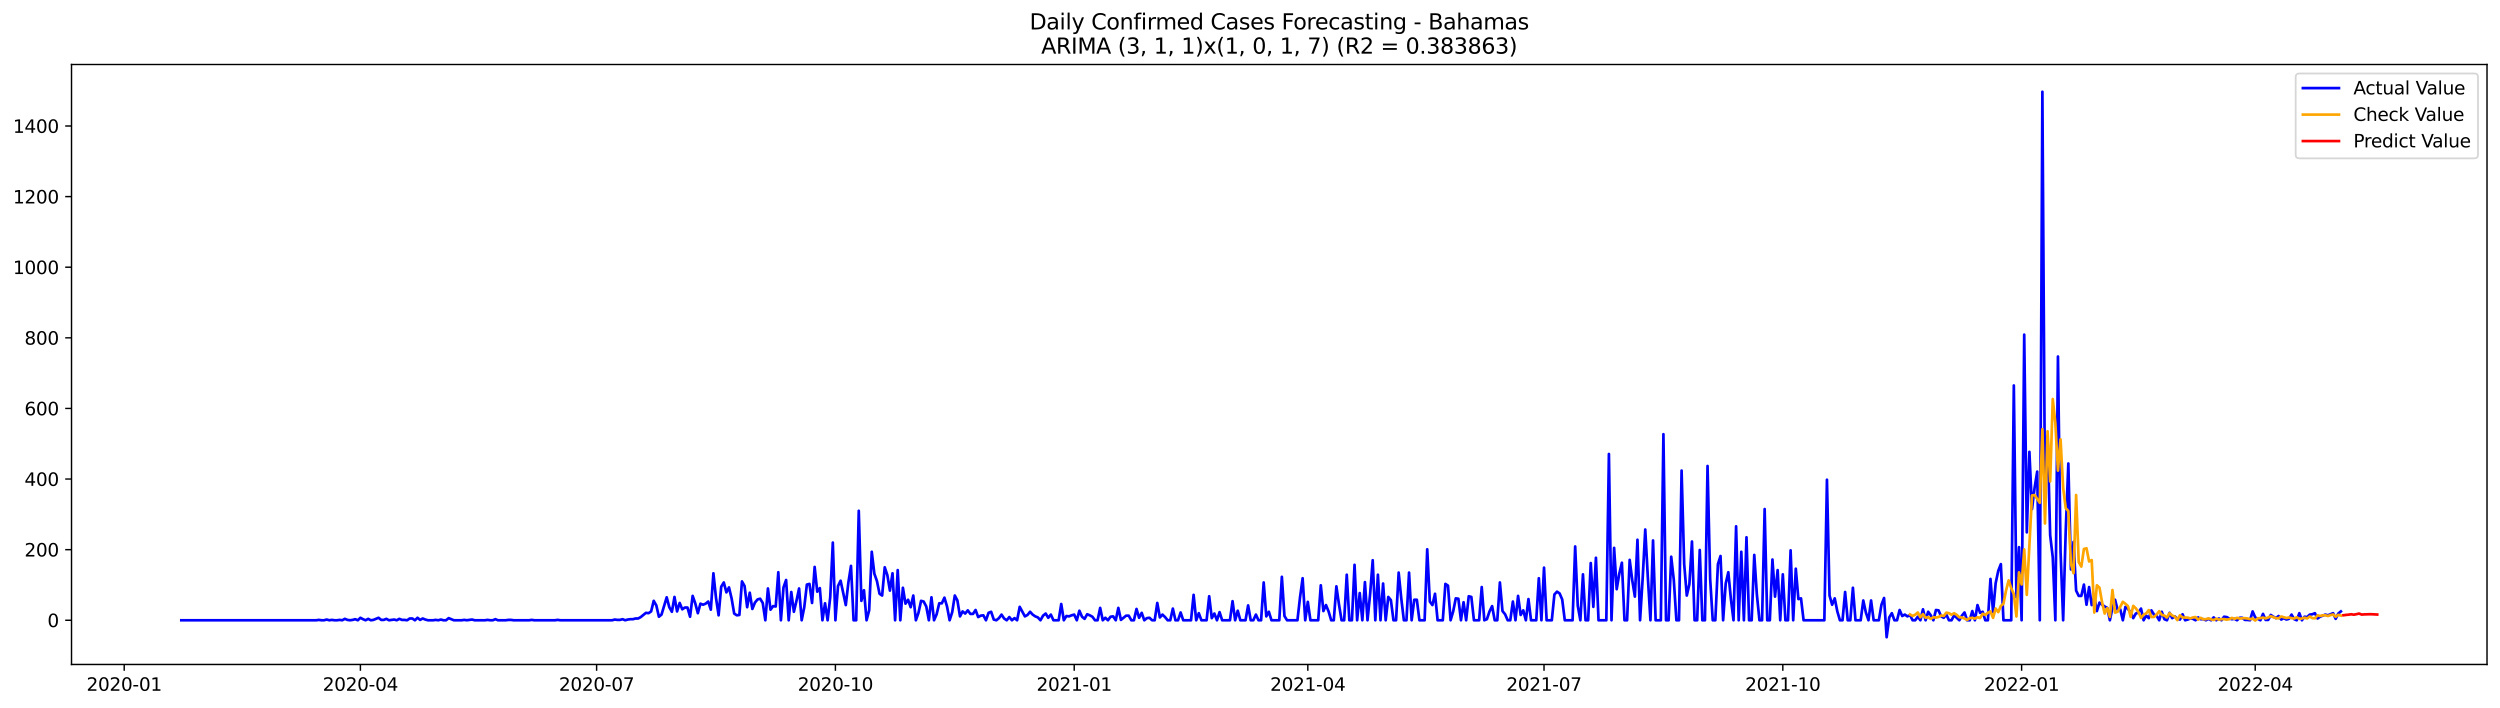 <?xml version="1.0" encoding="utf-8" standalone="no"?>
<!DOCTYPE svg PUBLIC "-//W3C//DTD SVG 1.1//EN"
  "http://www.w3.org/Graphics/SVG/1.1/DTD/svg11.dtd">
<svg xmlns:xlink="http://www.w3.org/1999/xlink" width="1386.05pt" height="392.274pt" viewBox="0 0 1386.05 392.274" xmlns="http://www.w3.org/2000/svg" version="1.1">
 <defs>
  <style type="text/css">*{stroke-linejoin: round; stroke-linecap: butt}</style>
 </defs>
 <g id="figure_1">
  <g id="patch_1">
   <path d="M 0 392.274 
L 1386.05 392.274 
L 1386.05 0 
L 0 0 
z
" style="fill: #ffffff"/>
  </g>
  <g id="axes_1">
   <g id="patch_2">
    <path d="M 39.65 368.396 
L 1378.85 368.396 
L 1378.85 35.755 
L 39.65 35.755 
z
" style="fill: #ffffff"/>
   </g>
   <g id="matplotlib.axis_1">
    <g id="xtick_1">
     <g id="line2d_1">
      <defs>
       <path id="m88ffd6265b" d="M 0 0 
L 0 3.5 
" style="stroke: #000000; stroke-width: 0.8"/>
      </defs>
      <g>
       <use xlink:href="#m88ffd6265b" x="68.863" y="368.396" style="stroke: #000000; stroke-width: 0.8"/>
      </g>
     </g>
     <g id="text_1">
      <!-- 2020-01 -->
      <g transform="translate(47.972 382.994)scale(0.1 -0.1)">
       <defs>
        <path id="DejaVuSans-32" d="M 1228 531 
L 3431 531 
L 3431 0 
L 469 0 
L 469 531 
Q 828 903 1448 1529 
Q 2069 2156 2228 2338 
Q 2531 2678 2651 2914 
Q 2772 3150 2772 3378 
Q 2772 3750 2511 3984 
Q 2250 4219 1831 4219 
Q 1534 4219 1204 4116 
Q 875 4013 500 3803 
L 500 4441 
Q 881 4594 1212 4672 
Q 1544 4750 1819 4750 
Q 2544 4750 2975 4387 
Q 3406 4025 3406 3419 
Q 3406 3131 3298 2873 
Q 3191 2616 2906 2266 
Q 2828 2175 2409 1742 
Q 1991 1309 1228 531 
z
" transform="scale(0.016)"/>
        <path id="DejaVuSans-30" d="M 2034 4250 
Q 1547 4250 1301 3770 
Q 1056 3291 1056 2328 
Q 1056 1369 1301 889 
Q 1547 409 2034 409 
Q 2525 409 2770 889 
Q 3016 1369 3016 2328 
Q 3016 3291 2770 3770 
Q 2525 4250 2034 4250 
z
M 2034 4750 
Q 2819 4750 3233 4129 
Q 3647 3509 3647 2328 
Q 3647 1150 3233 529 
Q 2819 -91 2034 -91 
Q 1250 -91 836 529 
Q 422 1150 422 2328 
Q 422 3509 836 4129 
Q 1250 4750 2034 4750 
z
" transform="scale(0.016)"/>
        <path id="DejaVuSans-2d" d="M 313 2009 
L 1997 2009 
L 1997 1497 
L 313 1497 
L 313 2009 
z
" transform="scale(0.016)"/>
        <path id="DejaVuSans-31" d="M 794 531 
L 1825 531 
L 1825 4091 
L 703 3866 
L 703 4441 
L 1819 4666 
L 2450 4666 
L 2450 531 
L 3481 531 
L 3481 0 
L 794 0 
L 794 531 
z
" transform="scale(0.016)"/>
       </defs>
       <use xlink:href="#DejaVuSans-32"/>
       <use xlink:href="#DejaVuSans-30" x="63.623"/>
       <use xlink:href="#DejaVuSans-32" x="127.246"/>
       <use xlink:href="#DejaVuSans-30" x="190.869"/>
       <use xlink:href="#DejaVuSans-2d" x="254.492"/>
       <use xlink:href="#DejaVuSans-30" x="290.576"/>
       <use xlink:href="#DejaVuSans-31" x="354.199"/>
      </g>
     </g>
    </g>
    <g id="xtick_2">
     <g id="line2d_2">
      <g>
       <use xlink:href="#m88ffd6265b" x="199.819" y="368.396" style="stroke: #000000; stroke-width: 0.8"/>
      </g>
     </g>
     <g id="text_2">
      <!-- 2020-04 -->
      <g transform="translate(178.927 382.994)scale(0.1 -0.1)">
       <defs>
        <path id="DejaVuSans-34" d="M 2419 4116 
L 825 1625 
L 2419 1625 
L 2419 4116 
z
M 2253 4666 
L 3047 4666 
L 3047 1625 
L 3713 1625 
L 3713 1100 
L 3047 1100 
L 3047 0 
L 2419 0 
L 2419 1100 
L 313 1100 
L 313 1709 
L 2253 4666 
z
" transform="scale(0.016)"/>
       </defs>
       <use xlink:href="#DejaVuSans-32"/>
       <use xlink:href="#DejaVuSans-30" x="63.623"/>
       <use xlink:href="#DejaVuSans-32" x="127.246"/>
       <use xlink:href="#DejaVuSans-30" x="190.869"/>
       <use xlink:href="#DejaVuSans-2d" x="254.492"/>
       <use xlink:href="#DejaVuSans-30" x="290.576"/>
       <use xlink:href="#DejaVuSans-34" x="354.199"/>
      </g>
     </g>
    </g>
    <g id="xtick_3">
     <g id="line2d_3">
      <g>
       <use xlink:href="#m88ffd6265b" x="330.774" y="368.396" style="stroke: #000000; stroke-width: 0.8"/>
      </g>
     </g>
     <g id="text_3">
      <!-- 2020-07 -->
      <g transform="translate(309.883 382.994)scale(0.1 -0.1)">
       <defs>
        <path id="DejaVuSans-37" d="M 525 4666 
L 3525 4666 
L 3525 4397 
L 1831 0 
L 1172 0 
L 2766 4134 
L 525 4134 
L 525 4666 
z
" transform="scale(0.016)"/>
       </defs>
       <use xlink:href="#DejaVuSans-32"/>
       <use xlink:href="#DejaVuSans-30" x="63.623"/>
       <use xlink:href="#DejaVuSans-32" x="127.246"/>
       <use xlink:href="#DejaVuSans-30" x="190.869"/>
       <use xlink:href="#DejaVuSans-2d" x="254.492"/>
       <use xlink:href="#DejaVuSans-30" x="290.576"/>
       <use xlink:href="#DejaVuSans-37" x="354.199"/>
      </g>
     </g>
    </g>
    <g id="xtick_4">
     <g id="line2d_4">
      <g>
       <use xlink:href="#m88ffd6265b" x="463.169" y="368.396" style="stroke: #000000; stroke-width: 0.8"/>
      </g>
     </g>
     <g id="text_4">
      <!-- 2020-10 -->
      <g transform="translate(442.277 382.994)scale(0.1 -0.1)">
       <use xlink:href="#DejaVuSans-32"/>
       <use xlink:href="#DejaVuSans-30" x="63.623"/>
       <use xlink:href="#DejaVuSans-32" x="127.246"/>
       <use xlink:href="#DejaVuSans-30" x="190.869"/>
       <use xlink:href="#DejaVuSans-2d" x="254.492"/>
       <use xlink:href="#DejaVuSans-31" x="290.576"/>
       <use xlink:href="#DejaVuSans-30" x="354.199"/>
      </g>
     </g>
    </g>
    <g id="xtick_5">
     <g id="line2d_5">
      <g>
       <use xlink:href="#m88ffd6265b" x="595.563" y="368.396" style="stroke: #000000; stroke-width: 0.8"/>
      </g>
     </g>
     <g id="text_5">
      <!-- 2021-01 -->
      <g transform="translate(574.672 382.994)scale(0.1 -0.1)">
       <use xlink:href="#DejaVuSans-32"/>
       <use xlink:href="#DejaVuSans-30" x="63.623"/>
       <use xlink:href="#DejaVuSans-32" x="127.246"/>
       <use xlink:href="#DejaVuSans-31" x="190.869"/>
       <use xlink:href="#DejaVuSans-2d" x="254.492"/>
       <use xlink:href="#DejaVuSans-30" x="290.576"/>
       <use xlink:href="#DejaVuSans-31" x="354.199"/>
      </g>
     </g>
    </g>
    <g id="xtick_6">
     <g id="line2d_6">
      <g>
       <use xlink:href="#m88ffd6265b" x="725.08" y="368.396" style="stroke: #000000; stroke-width: 0.8"/>
      </g>
     </g>
     <g id="text_6">
      <!-- 2021-04 -->
      <g transform="translate(704.188 382.994)scale(0.1 -0.1)">
       <use xlink:href="#DejaVuSans-32"/>
       <use xlink:href="#DejaVuSans-30" x="63.623"/>
       <use xlink:href="#DejaVuSans-32" x="127.246"/>
       <use xlink:href="#DejaVuSans-31" x="190.869"/>
       <use xlink:href="#DejaVuSans-2d" x="254.492"/>
       <use xlink:href="#DejaVuSans-30" x="290.576"/>
       <use xlink:href="#DejaVuSans-34" x="354.199"/>
      </g>
     </g>
    </g>
    <g id="xtick_7">
     <g id="line2d_7">
      <g>
       <use xlink:href="#m88ffd6265b" x="856.035" y="368.396" style="stroke: #000000; stroke-width: 0.8"/>
      </g>
     </g>
     <g id="text_7">
      <!-- 2021-07 -->
      <g transform="translate(835.144 382.994)scale(0.1 -0.1)">
       <use xlink:href="#DejaVuSans-32"/>
       <use xlink:href="#DejaVuSans-30" x="63.623"/>
       <use xlink:href="#DejaVuSans-32" x="127.246"/>
       <use xlink:href="#DejaVuSans-31" x="190.869"/>
       <use xlink:href="#DejaVuSans-2d" x="254.492"/>
       <use xlink:href="#DejaVuSans-30" x="290.576"/>
       <use xlink:href="#DejaVuSans-37" x="354.199"/>
      </g>
     </g>
    </g>
    <g id="xtick_8">
     <g id="line2d_8">
      <g>
       <use xlink:href="#m88ffd6265b" x="988.43" y="368.396" style="stroke: #000000; stroke-width: 0.8"/>
      </g>
     </g>
     <g id="text_8">
      <!-- 2021-10 -->
      <g transform="translate(967.538 382.994)scale(0.1 -0.1)">
       <use xlink:href="#DejaVuSans-32"/>
       <use xlink:href="#DejaVuSans-30" x="63.623"/>
       <use xlink:href="#DejaVuSans-32" x="127.246"/>
       <use xlink:href="#DejaVuSans-31" x="190.869"/>
       <use xlink:href="#DejaVuSans-2d" x="254.492"/>
       <use xlink:href="#DejaVuSans-31" x="290.576"/>
       <use xlink:href="#DejaVuSans-30" x="354.199"/>
      </g>
     </g>
    </g>
    <g id="xtick_9">
     <g id="line2d_9">
      <g>
       <use xlink:href="#m88ffd6265b" x="1120.824" y="368.396" style="stroke: #000000; stroke-width: 0.8"/>
      </g>
     </g>
     <g id="text_9">
      <!-- 2022-01 -->
      <g transform="translate(1099.933 382.994)scale(0.1 -0.1)">
       <use xlink:href="#DejaVuSans-32"/>
       <use xlink:href="#DejaVuSans-30" x="63.623"/>
       <use xlink:href="#DejaVuSans-32" x="127.246"/>
       <use xlink:href="#DejaVuSans-32" x="190.869"/>
       <use xlink:href="#DejaVuSans-2d" x="254.492"/>
       <use xlink:href="#DejaVuSans-30" x="290.576"/>
       <use xlink:href="#DejaVuSans-31" x="354.199"/>
      </g>
     </g>
    </g>
    <g id="xtick_10">
     <g id="line2d_10">
      <g>
       <use xlink:href="#m88ffd6265b" x="1250.341" y="368.396" style="stroke: #000000; stroke-width: 0.8"/>
      </g>
     </g>
     <g id="text_10">
      <!-- 2022-04 -->
      <g transform="translate(1229.45 382.994)scale(0.1 -0.1)">
       <use xlink:href="#DejaVuSans-32"/>
       <use xlink:href="#DejaVuSans-30" x="63.623"/>
       <use xlink:href="#DejaVuSans-32" x="127.246"/>
       <use xlink:href="#DejaVuSans-32" x="190.869"/>
       <use xlink:href="#DejaVuSans-2d" x="254.492"/>
       <use xlink:href="#DejaVuSans-30" x="290.576"/>
       <use xlink:href="#DejaVuSans-34" x="354.199"/>
      </g>
     </g>
    </g>
   </g>
   <g id="matplotlib.axis_2">
    <g id="ytick_1">
     <g id="line2d_11">
      <defs>
       <path id="m0523e857e2" d="M 0 0 
L -3.5 0 
" style="stroke: #000000; stroke-width: 0.8"/>
      </defs>
      <g>
       <use xlink:href="#m0523e857e2" x="39.65" y="343.881" style="stroke: #000000; stroke-width: 0.8"/>
      </g>
     </g>
     <g id="text_11">
      <!-- 0 -->
      <g transform="translate(26.288 347.68)scale(0.1 -0.1)">
       <use xlink:href="#DejaVuSans-30"/>
      </g>
     </g>
    </g>
    <g id="ytick_2">
     <g id="line2d_12">
      <g>
       <use xlink:href="#m0523e857e2" x="39.65" y="304.735" style="stroke: #000000; stroke-width: 0.8"/>
      </g>
     </g>
     <g id="text_12">
      <!-- 200 -->
      <g transform="translate(13.562 308.534)scale(0.1 -0.1)">
       <use xlink:href="#DejaVuSans-32"/>
       <use xlink:href="#DejaVuSans-30" x="63.623"/>
       <use xlink:href="#DejaVuSans-30" x="127.246"/>
      </g>
     </g>
    </g>
    <g id="ytick_3">
     <g id="line2d_13">
      <g>
       <use xlink:href="#m0523e857e2" x="39.65" y="265.589" style="stroke: #000000; stroke-width: 0.8"/>
      </g>
     </g>
     <g id="text_13">
      <!-- 400 -->
      <g transform="translate(13.562 269.389)scale(0.1 -0.1)">
       <use xlink:href="#DejaVuSans-34"/>
       <use xlink:href="#DejaVuSans-30" x="63.623"/>
       <use xlink:href="#DejaVuSans-30" x="127.246"/>
      </g>
     </g>
    </g>
    <g id="ytick_4">
     <g id="line2d_14">
      <g>
       <use xlink:href="#m0523e857e2" x="39.65" y="226.444" style="stroke: #000000; stroke-width: 0.8"/>
      </g>
     </g>
     <g id="text_14">
      <!-- 600 -->
      <g transform="translate(13.562 230.243)scale(0.1 -0.1)">
       <defs>
        <path id="DejaVuSans-36" d="M 2113 2584 
Q 1688 2584 1439 2293 
Q 1191 2003 1191 1497 
Q 1191 994 1439 701 
Q 1688 409 2113 409 
Q 2538 409 2786 701 
Q 3034 994 3034 1497 
Q 3034 2003 2786 2293 
Q 2538 2584 2113 2584 
z
M 3366 4563 
L 3366 3988 
Q 3128 4100 2886 4159 
Q 2644 4219 2406 4219 
Q 1781 4219 1451 3797 
Q 1122 3375 1075 2522 
Q 1259 2794 1537 2939 
Q 1816 3084 2150 3084 
Q 2853 3084 3261 2657 
Q 3669 2231 3669 1497 
Q 3669 778 3244 343 
Q 2819 -91 2113 -91 
Q 1303 -91 875 529 
Q 447 1150 447 2328 
Q 447 3434 972 4092 
Q 1497 4750 2381 4750 
Q 2619 4750 2861 4703 
Q 3103 4656 3366 4563 
z
" transform="scale(0.016)"/>
       </defs>
       <use xlink:href="#DejaVuSans-36"/>
       <use xlink:href="#DejaVuSans-30" x="63.623"/>
       <use xlink:href="#DejaVuSans-30" x="127.246"/>
      </g>
     </g>
    </g>
    <g id="ytick_5">
     <g id="line2d_15">
      <g>
       <use xlink:href="#m0523e857e2" x="39.65" y="187.298" style="stroke: #000000; stroke-width: 0.8"/>
      </g>
     </g>
     <g id="text_15">
      <!-- 800 -->
      <g transform="translate(13.562 191.097)scale(0.1 -0.1)">
       <defs>
        <path id="DejaVuSans-38" d="M 2034 2216 
Q 1584 2216 1326 1975 
Q 1069 1734 1069 1313 
Q 1069 891 1326 650 
Q 1584 409 2034 409 
Q 2484 409 2743 651 
Q 3003 894 3003 1313 
Q 3003 1734 2745 1975 
Q 2488 2216 2034 2216 
z
M 1403 2484 
Q 997 2584 770 2862 
Q 544 3141 544 3541 
Q 544 4100 942 4425 
Q 1341 4750 2034 4750 
Q 2731 4750 3128 4425 
Q 3525 4100 3525 3541 
Q 3525 3141 3298 2862 
Q 3072 2584 2669 2484 
Q 3125 2378 3379 2068 
Q 3634 1759 3634 1313 
Q 3634 634 3220 271 
Q 2806 -91 2034 -91 
Q 1263 -91 848 271 
Q 434 634 434 1313 
Q 434 1759 690 2068 
Q 947 2378 1403 2484 
z
M 1172 3481 
Q 1172 3119 1398 2916 
Q 1625 2713 2034 2713 
Q 2441 2713 2670 2916 
Q 2900 3119 2900 3481 
Q 2900 3844 2670 4047 
Q 2441 4250 2034 4250 
Q 1625 4250 1398 4047 
Q 1172 3844 1172 3481 
z
" transform="scale(0.016)"/>
       </defs>
       <use xlink:href="#DejaVuSans-38"/>
       <use xlink:href="#DejaVuSans-30" x="63.623"/>
       <use xlink:href="#DejaVuSans-30" x="127.246"/>
      </g>
     </g>
    </g>
    <g id="ytick_6">
     <g id="line2d_16">
      <g>
       <use xlink:href="#m0523e857e2" x="39.65" y="148.152" style="stroke: #000000; stroke-width: 0.8"/>
      </g>
     </g>
     <g id="text_16">
      <!-- 1000 -->
      <g transform="translate(7.2 151.952)scale(0.1 -0.1)">
       <use xlink:href="#DejaVuSans-31"/>
       <use xlink:href="#DejaVuSans-30" x="63.623"/>
       <use xlink:href="#DejaVuSans-30" x="127.246"/>
       <use xlink:href="#DejaVuSans-30" x="190.869"/>
      </g>
     </g>
    </g>
    <g id="ytick_7">
     <g id="line2d_17">
      <g>
       <use xlink:href="#m0523e857e2" x="39.65" y="109.007" style="stroke: #000000; stroke-width: 0.8"/>
      </g>
     </g>
     <g id="text_17">
      <!-- 1200 -->
      <g transform="translate(7.2 112.806)scale(0.1 -0.1)">
       <use xlink:href="#DejaVuSans-31"/>
       <use xlink:href="#DejaVuSans-32" x="63.623"/>
       <use xlink:href="#DejaVuSans-30" x="127.246"/>
       <use xlink:href="#DejaVuSans-30" x="190.869"/>
      </g>
     </g>
    </g>
    <g id="ytick_8">
     <g id="line2d_18">
      <g>
       <use xlink:href="#m0523e857e2" x="39.65" y="69.861" style="stroke: #000000; stroke-width: 0.8"/>
      </g>
     </g>
     <g id="text_18">
      <!-- 1400 -->
      <g transform="translate(7.2 73.66)scale(0.1 -0.1)">
       <use xlink:href="#DejaVuSans-31"/>
       <use xlink:href="#DejaVuSans-34" x="63.623"/>
       <use xlink:href="#DejaVuSans-30" x="127.246"/>
       <use xlink:href="#DejaVuSans-30" x="190.869"/>
      </g>
     </g>
    </g>
   </g>
   <g id="line2d_19">
    <path d="M 100.523 343.881 
L 175.354 343.881 
L 176.794 343.685 
L 178.233 343.881 
L 179.672 343.881 
L 181.111 343.489 
L 182.55 343.881 
L 183.989 343.685 
L 185.428 343.881 
L 186.867 343.881 
L 188.306 343.685 
L 189.745 343.881 
L 191.184 343.098 
L 192.623 343.685 
L 194.062 343.881 
L 195.501 343.685 
L 196.941 343.293 
L 198.38 343.881 
L 199.819 342.51 
L 201.258 343.293 
L 202.697 343.881 
L 204.136 343.098 
L 205.575 343.881 
L 207.014 343.685 
L 209.892 342.51 
L 211.331 343.685 
L 212.77 343.685 
L 214.209 343.098 
L 215.648 343.881 
L 218.527 343.489 
L 219.966 343.881 
L 221.405 343.098 
L 222.844 343.685 
L 224.283 343.685 
L 225.722 343.881 
L 227.161 342.902 
L 228.6 342.902 
L 230.039 343.881 
L 231.478 342.51 
L 232.917 343.685 
L 234.356 342.902 
L 235.795 343.489 
L 237.235 343.881 
L 240.113 343.881 
L 241.552 343.685 
L 242.991 343.881 
L 244.43 343.489 
L 245.869 343.881 
L 247.308 343.881 
L 248.747 342.706 
L 251.625 343.881 
L 255.942 343.881 
L 257.382 343.685 
L 258.821 343.881 
L 261.699 343.489 
L 263.138 343.881 
L 268.894 343.881 
L 270.333 343.685 
L 271.772 343.881 
L 273.211 343.881 
L 274.65 343.293 
L 276.089 343.881 
L 280.407 343.881 
L 281.846 343.685 
L 283.285 343.685 
L 284.724 343.881 
L 293.358 343.881 
L 294.797 343.685 
L 296.236 343.881 
L 307.749 343.881 
L 309.188 343.685 
L 310.627 343.881 
L 339.409 343.881 
L 340.848 343.489 
L 342.287 343.685 
L 343.726 343.685 
L 345.165 343.293 
L 346.604 343.881 
L 348.043 343.489 
L 349.482 343.293 
L 350.921 343.293 
L 352.36 342.902 
L 353.799 342.902 
L 355.238 342.119 
L 358.117 339.77 
L 359.556 339.966 
L 360.995 338.987 
L 362.434 333.115 
L 363.873 335.66 
L 365.312 341.923 
L 366.751 340.749 
L 369.629 331.158 
L 371.068 336.639 
L 372.507 339.183 
L 373.946 330.962 
L 375.385 338.987 
L 376.824 334.29 
L 378.264 337.813 
L 379.703 336.834 
L 381.142 336.834 
L 382.581 341.923 
L 384.02 330.375 
L 385.459 334.486 
L 386.898 339.966 
L 388.337 334.681 
L 389.776 335.269 
L 391.215 334.681 
L 392.654 333.507 
L 394.093 338.009 
L 395.532 317.849 
L 396.971 331.55 
L 398.411 341.14 
L 399.85 325.286 
L 401.289 322.938 
L 402.728 328.418 
L 404.167 325.678 
L 405.606 331.745 
L 407.045 340.162 
L 408.484 341.14 
L 409.923 340.945 
L 411.362 322.35 
L 412.801 324.895 
L 414.24 336.639 
L 415.679 328.614 
L 417.118 337.617 
L 418.558 334.094 
L 419.997 332.333 
L 421.436 331.941 
L 422.875 334.29 
L 424.314 343.881 
L 425.753 326.265 
L 427.192 338.009 
L 428.631 336.051 
L 430.07 336.247 
L 431.509 317.262 
L 432.948 343.881 
L 434.387 325.678 
L 435.826 321.568 
L 437.265 343.881 
L 438.705 328.222 
L 440.144 339.183 
L 441.583 333.115 
L 443.022 326.265 
L 444.461 343.881 
L 445.9 336.639 
L 447.339 324.112 
L 448.778 323.721 
L 450.217 334.29 
L 451.656 314.326 
L 453.095 328.027 
L 454.534 326.069 
L 455.973 343.881 
L 457.412 334.486 
L 458.852 343.881 
L 460.291 331.158 
L 461.73 300.82 
L 463.169 343.881 
L 464.608 324.895 
L 466.047 321.959 
L 468.925 335.464 
L 470.364 322.938 
L 471.803 313.738 
L 473.242 343.881 
L 474.681 343.881 
L 476.12 283.205 
L 477.559 333.115 
L 478.999 327.244 
L 480.438 343.881 
L 481.877 338.4 
L 483.316 305.909 
L 484.755 318.044 
L 486.194 322.155 
L 487.633 329.201 
L 489.072 330.18 
L 490.511 314.521 
L 491.95 318.827 
L 493.389 327.439 
L 494.828 317.849 
L 496.267 343.881 
L 497.706 316.087 
L 499.146 343.881 
L 500.585 325.874 
L 502.024 334.681 
L 503.463 332.528 
L 504.902 336.639 
L 506.341 330.18 
L 507.78 343.881 
L 509.219 339.77 
L 510.658 333.115 
L 512.097 333.507 
L 513.536 336.247 
L 514.975 343.881 
L 516.414 331.158 
L 517.853 343.881 
L 519.293 340.553 
L 520.732 334.486 
L 522.171 334.486 
L 523.61 331.354 
L 525.049 336.247 
L 526.488 343.881 
L 527.927 339.379 
L 529.366 330.18 
L 530.805 332.92 
L 532.244 341.728 
L 533.683 338.987 
L 535.122 340.162 
L 536.561 338.4 
L 538 340.357 
L 539.44 340.357 
L 540.879 338.204 
L 542.318 342.119 
L 543.757 341.336 
L 545.196 341.14 
L 546.635 343.881 
L 548.074 339.77 
L 549.513 339.183 
L 550.952 343.489 
L 552.391 343.881 
L 553.83 342.706 
L 555.269 340.749 
L 556.708 342.902 
L 558.147 343.881 
L 559.587 342.119 
L 561.026 343.881 
L 562.465 342.706 
L 563.904 343.881 
L 565.343 336.443 
L 568.221 341.728 
L 569.66 340.945 
L 571.099 339.183 
L 572.538 340.749 
L 573.977 341.728 
L 575.416 342.315 
L 576.855 343.881 
L 578.294 341.336 
L 579.734 340.162 
L 581.173 342.51 
L 582.612 340.749 
L 584.051 343.881 
L 586.929 343.881 
L 588.368 334.877 
L 589.807 343.881 
L 591.246 341.532 
L 592.685 341.728 
L 594.124 341.14 
L 595.563 340.749 
L 597.002 343.881 
L 598.441 338.596 
L 599.881 341.923 
L 601.32 343.098 
L 602.759 340.553 
L 604.198 341.14 
L 605.637 341.923 
L 607.076 343.881 
L 608.515 343.881 
L 609.954 337.03 
L 611.393 343.881 
L 612.832 342.51 
L 614.271 343.881 
L 615.71 341.923 
L 617.149 341.728 
L 618.588 343.881 
L 620.028 337.03 
L 621.467 343.685 
L 624.345 341.336 
L 625.784 341.336 
L 627.223 343.881 
L 628.662 343.881 
L 630.101 337.617 
L 631.54 342.51 
L 632.979 339.77 
L 634.418 343.881 
L 635.857 342.706 
L 637.296 342.51 
L 638.735 343.881 
L 640.175 343.881 
L 641.614 334.29 
L 643.053 342.315 
L 644.492 340.749 
L 645.931 342.119 
L 647.37 343.881 
L 648.809 343.881 
L 650.248 337.422 
L 651.687 343.881 
L 653.126 343.881 
L 654.565 339.575 
L 656.004 343.881 
L 660.322 343.881 
L 661.761 329.788 
L 663.2 343.881 
L 664.639 339.966 
L 666.078 343.881 
L 668.956 343.881 
L 670.395 330.571 
L 671.834 342.706 
L 673.273 340.162 
L 674.712 343.881 
L 676.151 339.379 
L 677.59 343.881 
L 681.908 343.881 
L 683.347 333.311 
L 684.786 343.881 
L 686.225 338.596 
L 687.664 343.881 
L 690.542 343.881 
L 691.981 335.66 
L 693.42 343.881 
L 694.859 343.881 
L 696.298 340.749 
L 697.737 343.881 
L 699.176 343.881 
L 700.616 322.938 
L 702.055 341.728 
L 703.494 339.183 
L 704.933 343.881 
L 709.25 343.881 
L 710.689 319.806 
L 712.128 341.532 
L 713.567 343.881 
L 719.324 343.881 
L 720.763 331.158 
L 722.202 320.589 
L 723.641 343.881 
L 725.08 333.703 
L 726.519 343.881 
L 730.836 343.881 
L 732.275 324.503 
L 733.714 338.792 
L 735.153 335.464 
L 736.592 338.987 
L 738.031 343.881 
L 739.471 343.881 
L 740.91 325.091 
L 742.349 335.073 
L 743.788 343.881 
L 745.227 343.881 
L 746.666 318.632 
L 748.105 343.881 
L 749.544 343.881 
L 750.983 313.151 
L 752.422 343.881 
L 753.861 328.809 
L 755.3 343.881 
L 756.739 322.742 
L 758.178 343.881 
L 759.618 329.397 
L 761.057 310.607 
L 762.496 343.881 
L 763.935 318.632 
L 765.374 343.881 
L 766.813 323.525 
L 768.252 343.881 
L 769.691 330.962 
L 771.13 332.724 
L 772.569 343.881 
L 774.008 343.881 
L 775.447 317.457 
L 776.886 331.745 
L 778.325 343.881 
L 779.765 343.881 
L 781.204 317.457 
L 782.643 343.881 
L 784.082 332.528 
L 785.521 332.528 
L 786.96 343.881 
L 789.838 343.881 
L 791.277 304.539 
L 792.716 333.507 
L 794.155 335.464 
L 795.594 329.201 
L 797.033 343.881 
L 799.912 343.881 
L 801.351 323.721 
L 802.79 324.699 
L 804.229 343.881 
L 805.668 338.987 
L 807.107 331.745 
L 808.546 331.941 
L 809.985 343.881 
L 811.424 333.898 
L 812.863 343.881 
L 814.302 330.571 
L 815.741 330.962 
L 817.18 343.881 
L 820.059 343.881 
L 821.498 325.482 
L 822.937 343.881 
L 824.376 343.293 
L 825.815 338.987 
L 827.254 336.051 
L 828.693 343.881 
L 830.132 343.881 
L 831.571 322.938 
L 833.01 338.792 
L 834.449 340.553 
L 835.888 343.881 
L 837.327 343.881 
L 838.766 333.507 
L 840.206 343.881 
L 841.645 330.375 
L 843.084 340.945 
L 844.523 338.4 
L 845.962 343.881 
L 847.401 332.137 
L 848.84 343.881 
L 851.718 343.881 
L 853.157 320.589 
L 854.596 343.881 
L 856.035 314.717 
L 857.474 343.881 
L 860.353 343.881 
L 861.792 329.592 
L 863.231 328.027 
L 864.67 329.005 
L 866.109 332.333 
L 867.548 343.881 
L 871.865 343.881 
L 873.304 302.973 
L 874.743 335.856 
L 876.182 343.881 
L 877.621 318.436 
L 879.06 343.881 
L 880.5 343.881 
L 881.939 312.173 
L 883.378 336.443 
L 884.817 309.237 
L 886.256 343.881 
L 890.573 343.881 
L 892.012 251.693 
L 893.451 343.881 
L 894.89 303.756 
L 896.329 326.656 
L 897.768 318.044 
L 899.207 311.977 
L 900.647 343.881 
L 902.086 343.881 
L 903.525 310.411 
L 904.964 321.763 
L 906.403 330.767 
L 907.842 299.255 
L 909.281 343.881 
L 910.72 320.785 
L 912.159 293.578 
L 913.598 320.197 
L 915.037 343.881 
L 916.476 299.646 
L 917.915 343.881 
L 920.794 343.881 
L 922.233 240.732 
L 923.672 343.881 
L 925.111 343.881 
L 926.55 308.649 
L 927.989 321.568 
L 929.428 343.881 
L 930.867 343.881 
L 932.306 260.892 
L 933.745 312.76 
L 935.184 330.18 
L 936.623 323.916 
L 938.062 300.233 
L 939.501 343.881 
L 940.941 343.881 
L 942.38 304.931 
L 943.819 343.881 
L 945.258 343.881 
L 946.697 258.347 
L 948.136 320.785 
L 949.575 343.881 
L 951.014 343.881 
L 952.453 312.76 
L 953.892 308.258 
L 955.331 343.881 
L 956.77 323.525 
L 958.209 317.262 
L 959.648 332.137 
L 961.088 343.881 
L 962.527 291.817 
L 963.966 343.881 
L 965.405 305.909 
L 966.844 343.881 
L 968.283 297.884 
L 969.722 343.881 
L 971.161 343.881 
L 972.6 307.671 
L 974.039 329.592 
L 975.478 343.881 
L 976.917 343.881 
L 978.356 282.226 
L 979.795 343.881 
L 981.235 343.881 
L 982.674 310.215 
L 984.113 330.767 
L 985.552 316.087 
L 986.991 343.881 
L 988.43 318.436 
L 989.869 343.881 
L 991.308 343.881 
L 992.747 305.126 
L 994.186 343.881 
L 995.625 315.304 
L 997.064 332.137 
L 998.503 331.745 
L 999.942 343.881 
L 1011.455 343.881 
L 1012.894 265.981 
L 1014.333 330.18 
L 1015.772 335.269 
L 1017.211 331.745 
L 1018.65 338.987 
L 1020.089 343.881 
L 1021.529 343.881 
L 1022.968 328.222 
L 1024.407 343.881 
L 1025.846 343.881 
L 1027.285 325.874 
L 1028.724 343.881 
L 1031.602 343.881 
L 1033.041 332.92 
L 1034.48 339.575 
L 1035.919 343.881 
L 1037.358 332.92 
L 1038.797 343.881 
L 1041.676 343.881 
L 1043.115 335.269 
L 1044.554 331.55 
L 1045.993 353.276 
L 1047.432 342.315 
L 1048.871 339.966 
L 1050.31 343.881 
L 1051.749 343.881 
L 1053.188 338.204 
L 1054.627 341.532 
L 1056.066 340.749 
L 1057.505 341.728 
L 1058.944 340.945 
L 1060.383 343.881 
L 1061.823 343.881 
L 1063.262 341.923 
L 1064.701 343.881 
L 1066.14 337.813 
L 1067.579 343.881 
L 1069.018 339.183 
L 1070.457 341.14 
L 1071.896 343.881 
L 1073.335 338.204 
L 1074.774 338.4 
L 1076.213 341.728 
L 1077.652 342.51 
L 1079.091 340.749 
L 1080.53 343.881 
L 1081.97 343.881 
L 1083.409 341.14 
L 1086.287 343.881 
L 1087.726 341.336 
L 1089.165 339.575 
L 1090.604 343.881 
L 1092.043 343.881 
L 1093.482 338.792 
L 1094.921 343.881 
L 1096.36 335.464 
L 1097.799 339.77 
L 1099.238 339.183 
L 1100.677 343.881 
L 1102.117 343.881 
L 1103.556 320.98 
L 1104.995 339.379 
L 1106.434 323.329 
L 1107.873 316.479 
L 1109.312 312.76 
L 1110.751 343.881 
L 1115.068 343.881 
L 1116.507 213.721 
L 1117.946 331.158 
L 1119.385 303.365 
L 1120.824 343.881 
L 1122.264 185.536 
L 1123.703 295.144 
L 1125.142 250.518 
L 1126.581 282.226 
L 1128.02 270.482 
L 1129.459 261.479 
L 1130.898 343.881 
L 1132.337 50.876 
L 1133.776 275.571 
L 1135.215 241.906 
L 1136.654 296.71 
L 1138.093 309.041 
L 1139.532 343.881 
L 1140.971 197.672 
L 1142.411 305.714 
L 1143.85 343.881 
L 1145.289 293.97 
L 1146.728 256.977 
L 1148.167 315.696 
L 1149.606 300.429 
L 1151.045 327.439 
L 1152.484 330.375 
L 1153.923 330.375 
L 1155.362 324.112 
L 1156.801 335.269 
L 1158.24 325.482 
L 1159.679 335.464 
L 1161.118 330.767 
L 1162.558 338.792 
L 1163.997 334.094 
L 1165.436 335.269 
L 1166.875 336.247 
L 1168.314 337.03 
L 1169.753 343.881 
L 1171.192 337.03 
L 1172.631 332.528 
L 1174.07 338.204 
L 1175.509 337.813 
L 1176.948 343.881 
L 1178.387 336.443 
L 1179.826 337.617 
L 1181.265 339.575 
L 1182.705 342.706 
L 1184.144 340.162 
L 1185.583 339.575 
L 1187.022 337.422 
L 1188.461 343.881 
L 1189.9 341.336 
L 1191.339 342.706 
L 1192.778 338.4 
L 1194.217 340.749 
L 1195.656 341.336 
L 1197.095 343.881 
L 1198.534 339.183 
L 1199.973 343.293 
L 1201.412 343.881 
L 1202.852 339.77 
L 1204.291 342.706 
L 1205.73 341.728 
L 1207.169 343.098 
L 1208.608 343.489 
L 1210.047 340.553 
L 1211.486 343.881 
L 1212.925 343.489 
L 1214.364 342.902 
L 1215.803 343.098 
L 1217.242 343.881 
L 1218.681 342.315 
L 1220.12 343.293 
L 1221.559 343.293 
L 1222.999 343.881 
L 1224.438 343.098 
L 1225.877 343.881 
L 1227.316 342.315 
L 1228.755 343.881 
L 1230.194 342.902 
L 1231.633 343.881 
L 1233.072 341.923 
L 1234.511 342.119 
L 1235.95 342.902 
L 1237.389 343.293 
L 1238.828 343.098 
L 1240.267 343.881 
L 1241.706 342.51 
L 1243.146 342.51 
L 1244.585 343.685 
L 1246.024 343.685 
L 1247.463 343.881 
L 1248.902 338.987 
L 1250.341 342.315 
L 1253.219 343.881 
L 1254.658 340.357 
L 1256.097 343.685 
L 1257.536 343.685 
L 1258.975 340.945 
L 1260.414 341.923 
L 1261.853 342.706 
L 1263.293 341.532 
L 1264.732 343.489 
L 1266.171 342.706 
L 1267.61 343.489 
L 1269.049 343.098 
L 1270.488 340.749 
L 1271.927 343.293 
L 1273.366 343.881 
L 1274.805 339.966 
L 1276.244 343.881 
L 1277.683 341.923 
L 1279.122 342.119 
L 1280.561 340.749 
L 1282 340.553 
L 1283.44 339.966 
L 1284.879 342.902 
L 1286.318 341.923 
L 1289.196 340.749 
L 1290.635 341.14 
L 1293.513 339.966 
L 1294.952 343.098 
L 1296.391 340.162 
L 1297.83 338.987 
L 1297.83 338.987 
" clip-path="url(#p2314498732)" style="fill: none; stroke: #0000ff; stroke-width: 1.5; stroke-linecap: square"/>
   </g>
   <g id="line2d_20">
    <path d="M 1058.944 340.649 
L 1060.383 341.487 
L 1061.823 340.815 
L 1063.262 339.584 
L 1064.701 342.237 
L 1066.14 340.452 
L 1067.579 342.495 
L 1069.018 342.152 
L 1070.457 343.091 
L 1071.896 342.192 
L 1073.335 342.397 
L 1074.774 342.079 
L 1076.213 341.247 
L 1077.652 341.484 
L 1079.091 339.654 
L 1080.53 339.96 
L 1081.97 340.819 
L 1083.409 339.989 
L 1084.848 340.891 
L 1086.287 342.256 
L 1087.726 342.347 
L 1089.165 342.919 
L 1090.604 343.683 
L 1092.043 342.711 
L 1093.482 342.548 
L 1094.921 342.979 
L 1096.36 342.232 
L 1097.799 342.635 
L 1099.238 340.319 
L 1100.677 340.923 
L 1102.117 339.709 
L 1103.556 338.994 
L 1104.995 342.557 
L 1106.434 337.355 
L 1107.873 339.383 
L 1109.312 335.943 
L 1110.751 334.761 
L 1112.19 327.398 
L 1113.629 321.801 
L 1115.068 326.093 
L 1116.507 329.372 
L 1117.946 341.781 
L 1119.385 317.341 
L 1120.824 324.03 
L 1122.264 304.644 
L 1123.703 329.793 
L 1126.581 274.697 
L 1128.02 274.475 
L 1130.898 278.764 
L 1132.337 237.918 
L 1133.776 290.207 
L 1135.215 239.104 
L 1136.654 266.922 
L 1138.093 221.231 
L 1139.532 234.704 
L 1140.971 260.927 
L 1142.411 243.609 
L 1143.85 270.396 
L 1145.289 281.802 
L 1146.728 283.335 
L 1148.167 312.563 
L 1149.606 317.779 
L 1151.045 274.44 
L 1152.484 311.681 
L 1153.923 314.122 
L 1155.362 304.365 
L 1156.801 303.972 
L 1158.24 311.298 
L 1159.679 310.519 
L 1161.118 339.592 
L 1162.558 324.501 
L 1163.997 325.837 
L 1165.436 333.974 
L 1166.875 340.167 
L 1168.314 337.148 
L 1169.753 341.998 
L 1171.192 327.108 
L 1172.631 339.666 
L 1174.07 339.176 
L 1176.948 333.665 
L 1178.387 334.766 
L 1179.826 336.089 
L 1181.265 341.995 
L 1182.705 335.913 
L 1184.144 337.257 
L 1185.583 339.292 
L 1187.022 342.592 
L 1188.461 340.8 
L 1189.9 340.063 
L 1191.339 338.279 
L 1192.778 342.082 
L 1194.217 342.058 
L 1195.656 340.749 
L 1197.095 338.833 
L 1198.534 340.885 
L 1199.973 341.317 
L 1201.412 342.309 
L 1202.852 339.945 
L 1204.291 341.256 
L 1205.73 341.856 
L 1207.169 343.806 
L 1208.608 341.081 
L 1210.047 342.355 
L 1212.925 342.414 
L 1214.364 342.892 
L 1215.803 342.318 
L 1217.242 342.116 
L 1218.681 343.529 
L 1220.12 342.551 
L 1221.559 343.338 
L 1222.999 343.277 
L 1224.438 342.848 
L 1225.877 343.4 
L 1227.316 343.752 
L 1228.755 343.017 
L 1230.194 343.513 
L 1231.633 343.296 
L 1233.072 343.231 
L 1234.511 343.562 
L 1235.95 343.302 
L 1237.389 342.583 
L 1238.828 343.108 
L 1240.267 342.535 
L 1241.706 342.948 
L 1243.146 342.774 
L 1244.585 342.732 
L 1246.024 342.906 
L 1247.463 343.267 
L 1248.902 342.922 
L 1250.341 344.036 
L 1251.78 342.775 
L 1253.219 342.702 
L 1254.658 342.393 
L 1256.097 342.874 
L 1257.536 342.361 
L 1258.975 341.632 
L 1261.853 342.723 
L 1263.293 342.8 
L 1264.732 341.803 
L 1267.61 342.637 
L 1269.049 342.334 
L 1270.488 342.714 
L 1271.927 342.917 
L 1273.366 342.23 
L 1274.805 343.117 
L 1276.244 342.895 
L 1277.683 342.459 
L 1279.122 342.898 
L 1280.561 341.808 
L 1282 342.705 
L 1283.44 342.786 
L 1284.879 341.159 
L 1286.318 341.503 
L 1287.757 341.18 
L 1289.196 341.118 
L 1290.635 341.538 
L 1292.074 341.022 
L 1293.513 340.686 
L 1294.952 341.941 
L 1296.391 340.872 
L 1297.83 341.287 
L 1297.83 341.287 
" clip-path="url(#p2314498732)" style="fill: none; stroke: #ffa500; stroke-width: 1.5; stroke-linecap: square"/>
   </g>
   <g id="line2d_21">
    <path d="M 1299.269 341.11 
L 1300.708 340.909 
L 1302.147 340.775 
L 1303.587 340.566 
L 1305.026 340.801 
L 1306.465 340.515 
L 1307.904 340.169 
L 1309.343 340.728 
L 1310.782 340.631 
L 1312.221 340.585 
L 1313.66 340.537 
L 1315.099 340.557 
L 1316.538 340.632 
L 1317.977 340.717 
" clip-path="url(#p2314498732)" style="fill: none; stroke: #ff0000; stroke-width: 1.5; stroke-linecap: square"/>
   </g>
   <g id="patch_3">
    <path d="M 39.65 368.396 
L 39.65 35.755 
" style="fill: none; stroke: #000000; stroke-width: 0.8; stroke-linejoin: miter; stroke-linecap: square"/>
   </g>
   <g id="patch_4">
    <path d="M 1378.85 368.396 
L 1378.85 35.755 
" style="fill: none; stroke: #000000; stroke-width: 0.8; stroke-linejoin: miter; stroke-linecap: square"/>
   </g>
   <g id="patch_5">
    <path d="M 39.65 368.396 
L 1378.85 368.396 
" style="fill: none; stroke: #000000; stroke-width: 0.8; stroke-linejoin: miter; stroke-linecap: square"/>
   </g>
   <g id="patch_6">
    <path d="M 39.65 35.755 
L 1378.85 35.755 
" style="fill: none; stroke: #000000; stroke-width: 0.8; stroke-linejoin: miter; stroke-linecap: square"/>
   </g>
   <g id="text_19">
    <!-- Daily Confirmed Cases Forecasting - Bahamas -->
    <g transform="translate(570.83 16.318)scale(0.12 -0.12)">
     <defs>
      <path id="DejaVuSans-44" d="M 1259 4147 
L 1259 519 
L 2022 519 
Q 2988 519 3436 956 
Q 3884 1394 3884 2338 
Q 3884 3275 3436 3711 
Q 2988 4147 2022 4147 
L 1259 4147 
z
M 628 4666 
L 1925 4666 
Q 3281 4666 3915 4102 
Q 4550 3538 4550 2338 
Q 4550 1131 3912 565 
Q 3275 0 1925 0 
L 628 0 
L 628 4666 
z
" transform="scale(0.016)"/>
      <path id="DejaVuSans-61" d="M 2194 1759 
Q 1497 1759 1228 1600 
Q 959 1441 959 1056 
Q 959 750 1161 570 
Q 1363 391 1709 391 
Q 2188 391 2477 730 
Q 2766 1069 2766 1631 
L 2766 1759 
L 2194 1759 
z
M 3341 1997 
L 3341 0 
L 2766 0 
L 2766 531 
Q 2569 213 2275 61 
Q 1981 -91 1556 -91 
Q 1019 -91 701 211 
Q 384 513 384 1019 
Q 384 1609 779 1909 
Q 1175 2209 1959 2209 
L 2766 2209 
L 2766 2266 
Q 2766 2663 2505 2880 
Q 2244 3097 1772 3097 
Q 1472 3097 1187 3025 
Q 903 2953 641 2809 
L 641 3341 
Q 956 3463 1253 3523 
Q 1550 3584 1831 3584 
Q 2591 3584 2966 3190 
Q 3341 2797 3341 1997 
z
" transform="scale(0.016)"/>
      <path id="DejaVuSans-69" d="M 603 3500 
L 1178 3500 
L 1178 0 
L 603 0 
L 603 3500 
z
M 603 4863 
L 1178 4863 
L 1178 4134 
L 603 4134 
L 603 4863 
z
" transform="scale(0.016)"/>
      <path id="DejaVuSans-6c" d="M 603 4863 
L 1178 4863 
L 1178 0 
L 603 0 
L 603 4863 
z
" transform="scale(0.016)"/>
      <path id="DejaVuSans-79" d="M 2059 -325 
Q 1816 -950 1584 -1140 
Q 1353 -1331 966 -1331 
L 506 -1331 
L 506 -850 
L 844 -850 
Q 1081 -850 1212 -737 
Q 1344 -625 1503 -206 
L 1606 56 
L 191 3500 
L 800 3500 
L 1894 763 
L 2988 3500 
L 3597 3500 
L 2059 -325 
z
" transform="scale(0.016)"/>
      <path id="DejaVuSans-20" transform="scale(0.016)"/>
      <path id="DejaVuSans-43" d="M 4122 4306 
L 4122 3641 
Q 3803 3938 3442 4084 
Q 3081 4231 2675 4231 
Q 1875 4231 1450 3742 
Q 1025 3253 1025 2328 
Q 1025 1406 1450 917 
Q 1875 428 2675 428 
Q 3081 428 3442 575 
Q 3803 722 4122 1019 
L 4122 359 
Q 3791 134 3420 21 
Q 3050 -91 2638 -91 
Q 1578 -91 968 557 
Q 359 1206 359 2328 
Q 359 3453 968 4101 
Q 1578 4750 2638 4750 
Q 3056 4750 3426 4639 
Q 3797 4528 4122 4306 
z
" transform="scale(0.016)"/>
      <path id="DejaVuSans-6f" d="M 1959 3097 
Q 1497 3097 1228 2736 
Q 959 2375 959 1747 
Q 959 1119 1226 758 
Q 1494 397 1959 397 
Q 2419 397 2687 759 
Q 2956 1122 2956 1747 
Q 2956 2369 2687 2733 
Q 2419 3097 1959 3097 
z
M 1959 3584 
Q 2709 3584 3137 3096 
Q 3566 2609 3566 1747 
Q 3566 888 3137 398 
Q 2709 -91 1959 -91 
Q 1206 -91 779 398 
Q 353 888 353 1747 
Q 353 2609 779 3096 
Q 1206 3584 1959 3584 
z
" transform="scale(0.016)"/>
      <path id="DejaVuSans-6e" d="M 3513 2113 
L 3513 0 
L 2938 0 
L 2938 2094 
Q 2938 2591 2744 2837 
Q 2550 3084 2163 3084 
Q 1697 3084 1428 2787 
Q 1159 2491 1159 1978 
L 1159 0 
L 581 0 
L 581 3500 
L 1159 3500 
L 1159 2956 
Q 1366 3272 1645 3428 
Q 1925 3584 2291 3584 
Q 2894 3584 3203 3211 
Q 3513 2838 3513 2113 
z
" transform="scale(0.016)"/>
      <path id="DejaVuSans-66" d="M 2375 4863 
L 2375 4384 
L 1825 4384 
Q 1516 4384 1395 4259 
Q 1275 4134 1275 3809 
L 1275 3500 
L 2222 3500 
L 2222 3053 
L 1275 3053 
L 1275 0 
L 697 0 
L 697 3053 
L 147 3053 
L 147 3500 
L 697 3500 
L 697 3744 
Q 697 4328 969 4595 
Q 1241 4863 1831 4863 
L 2375 4863 
z
" transform="scale(0.016)"/>
      <path id="DejaVuSans-72" d="M 2631 2963 
Q 2534 3019 2420 3045 
Q 2306 3072 2169 3072 
Q 1681 3072 1420 2755 
Q 1159 2438 1159 1844 
L 1159 0 
L 581 0 
L 581 3500 
L 1159 3500 
L 1159 2956 
Q 1341 3275 1631 3429 
Q 1922 3584 2338 3584 
Q 2397 3584 2469 3576 
Q 2541 3569 2628 3553 
L 2631 2963 
z
" transform="scale(0.016)"/>
      <path id="DejaVuSans-6d" d="M 3328 2828 
Q 3544 3216 3844 3400 
Q 4144 3584 4550 3584 
Q 5097 3584 5394 3201 
Q 5691 2819 5691 2113 
L 5691 0 
L 5113 0 
L 5113 2094 
Q 5113 2597 4934 2840 
Q 4756 3084 4391 3084 
Q 3944 3084 3684 2787 
Q 3425 2491 3425 1978 
L 3425 0 
L 2847 0 
L 2847 2094 
Q 2847 2600 2669 2842 
Q 2491 3084 2119 3084 
Q 1678 3084 1418 2786 
Q 1159 2488 1159 1978 
L 1159 0 
L 581 0 
L 581 3500 
L 1159 3500 
L 1159 2956 
Q 1356 3278 1631 3431 
Q 1906 3584 2284 3584 
Q 2666 3584 2933 3390 
Q 3200 3197 3328 2828 
z
" transform="scale(0.016)"/>
      <path id="DejaVuSans-65" d="M 3597 1894 
L 3597 1613 
L 953 1613 
Q 991 1019 1311 708 
Q 1631 397 2203 397 
Q 2534 397 2845 478 
Q 3156 559 3463 722 
L 3463 178 
Q 3153 47 2828 -22 
Q 2503 -91 2169 -91 
Q 1331 -91 842 396 
Q 353 884 353 1716 
Q 353 2575 817 3079 
Q 1281 3584 2069 3584 
Q 2775 3584 3186 3129 
Q 3597 2675 3597 1894 
z
M 3022 2063 
Q 3016 2534 2758 2815 
Q 2500 3097 2075 3097 
Q 1594 3097 1305 2825 
Q 1016 2553 972 2059 
L 3022 2063 
z
" transform="scale(0.016)"/>
      <path id="DejaVuSans-64" d="M 2906 2969 
L 2906 4863 
L 3481 4863 
L 3481 0 
L 2906 0 
L 2906 525 
Q 2725 213 2448 61 
Q 2172 -91 1784 -91 
Q 1150 -91 751 415 
Q 353 922 353 1747 
Q 353 2572 751 3078 
Q 1150 3584 1784 3584 
Q 2172 3584 2448 3432 
Q 2725 3281 2906 2969 
z
M 947 1747 
Q 947 1113 1208 752 
Q 1469 391 1925 391 
Q 2381 391 2643 752 
Q 2906 1113 2906 1747 
Q 2906 2381 2643 2742 
Q 2381 3103 1925 3103 
Q 1469 3103 1208 2742 
Q 947 2381 947 1747 
z
" transform="scale(0.016)"/>
      <path id="DejaVuSans-73" d="M 2834 3397 
L 2834 2853 
Q 2591 2978 2328 3040 
Q 2066 3103 1784 3103 
Q 1356 3103 1142 2972 
Q 928 2841 928 2578 
Q 928 2378 1081 2264 
Q 1234 2150 1697 2047 
L 1894 2003 
Q 2506 1872 2764 1633 
Q 3022 1394 3022 966 
Q 3022 478 2636 193 
Q 2250 -91 1575 -91 
Q 1294 -91 989 -36 
Q 684 19 347 128 
L 347 722 
Q 666 556 975 473 
Q 1284 391 1588 391 
Q 1994 391 2212 530 
Q 2431 669 2431 922 
Q 2431 1156 2273 1281 
Q 2116 1406 1581 1522 
L 1381 1569 
Q 847 1681 609 1914 
Q 372 2147 372 2553 
Q 372 3047 722 3315 
Q 1072 3584 1716 3584 
Q 2034 3584 2315 3537 
Q 2597 3491 2834 3397 
z
" transform="scale(0.016)"/>
      <path id="DejaVuSans-46" d="M 628 4666 
L 3309 4666 
L 3309 4134 
L 1259 4134 
L 1259 2759 
L 3109 2759 
L 3109 2228 
L 1259 2228 
L 1259 0 
L 628 0 
L 628 4666 
z
" transform="scale(0.016)"/>
      <path id="DejaVuSans-63" d="M 3122 3366 
L 3122 2828 
Q 2878 2963 2633 3030 
Q 2388 3097 2138 3097 
Q 1578 3097 1268 2742 
Q 959 2388 959 1747 
Q 959 1106 1268 751 
Q 1578 397 2138 397 
Q 2388 397 2633 464 
Q 2878 531 3122 666 
L 3122 134 
Q 2881 22 2623 -34 
Q 2366 -91 2075 -91 
Q 1284 -91 818 406 
Q 353 903 353 1747 
Q 353 2603 823 3093 
Q 1294 3584 2113 3584 
Q 2378 3584 2631 3529 
Q 2884 3475 3122 3366 
z
" transform="scale(0.016)"/>
      <path id="DejaVuSans-74" d="M 1172 4494 
L 1172 3500 
L 2356 3500 
L 2356 3053 
L 1172 3053 
L 1172 1153 
Q 1172 725 1289 603 
Q 1406 481 1766 481 
L 2356 481 
L 2356 0 
L 1766 0 
Q 1100 0 847 248 
Q 594 497 594 1153 
L 594 3053 
L 172 3053 
L 172 3500 
L 594 3500 
L 594 4494 
L 1172 4494 
z
" transform="scale(0.016)"/>
      <path id="DejaVuSans-67" d="M 2906 1791 
Q 2906 2416 2648 2759 
Q 2391 3103 1925 3103 
Q 1463 3103 1205 2759 
Q 947 2416 947 1791 
Q 947 1169 1205 825 
Q 1463 481 1925 481 
Q 2391 481 2648 825 
Q 2906 1169 2906 1791 
z
M 3481 434 
Q 3481 -459 3084 -895 
Q 2688 -1331 1869 -1331 
Q 1566 -1331 1297 -1286 
Q 1028 -1241 775 -1147 
L 775 -588 
Q 1028 -725 1275 -790 
Q 1522 -856 1778 -856 
Q 2344 -856 2625 -561 
Q 2906 -266 2906 331 
L 2906 616 
Q 2728 306 2450 153 
Q 2172 0 1784 0 
Q 1141 0 747 490 
Q 353 981 353 1791 
Q 353 2603 747 3093 
Q 1141 3584 1784 3584 
Q 2172 3584 2450 3431 
Q 2728 3278 2906 2969 
L 2906 3500 
L 3481 3500 
L 3481 434 
z
" transform="scale(0.016)"/>
      <path id="DejaVuSans-42" d="M 1259 2228 
L 1259 519 
L 2272 519 
Q 2781 519 3026 730 
Q 3272 941 3272 1375 
Q 3272 1813 3026 2020 
Q 2781 2228 2272 2228 
L 1259 2228 
z
M 1259 4147 
L 1259 2741 
L 2194 2741 
Q 2656 2741 2882 2914 
Q 3109 3088 3109 3444 
Q 3109 3797 2882 3972 
Q 2656 4147 2194 4147 
L 1259 4147 
z
M 628 4666 
L 2241 4666 
Q 2963 4666 3353 4366 
Q 3744 4066 3744 3513 
Q 3744 3084 3544 2831 
Q 3344 2578 2956 2516 
Q 3422 2416 3680 2098 
Q 3938 1781 3938 1306 
Q 3938 681 3513 340 
Q 3088 0 2303 0 
L 628 0 
L 628 4666 
z
" transform="scale(0.016)"/>
      <path id="DejaVuSans-68" d="M 3513 2113 
L 3513 0 
L 2938 0 
L 2938 2094 
Q 2938 2591 2744 2837 
Q 2550 3084 2163 3084 
Q 1697 3084 1428 2787 
Q 1159 2491 1159 1978 
L 1159 0 
L 581 0 
L 581 4863 
L 1159 4863 
L 1159 2956 
Q 1366 3272 1645 3428 
Q 1925 3584 2291 3584 
Q 2894 3584 3203 3211 
Q 3513 2838 3513 2113 
z
" transform="scale(0.016)"/>
     </defs>
     <use xlink:href="#DejaVuSans-44"/>
     <use xlink:href="#DejaVuSans-61" x="77.002"/>
     <use xlink:href="#DejaVuSans-69" x="138.281"/>
     <use xlink:href="#DejaVuSans-6c" x="166.064"/>
     <use xlink:href="#DejaVuSans-79" x="193.848"/>
     <use xlink:href="#DejaVuSans-20" x="253.027"/>
     <use xlink:href="#DejaVuSans-43" x="284.814"/>
     <use xlink:href="#DejaVuSans-6f" x="354.639"/>
     <use xlink:href="#DejaVuSans-6e" x="415.82"/>
     <use xlink:href="#DejaVuSans-66" x="479.199"/>
     <use xlink:href="#DejaVuSans-69" x="514.404"/>
     <use xlink:href="#DejaVuSans-72" x="542.188"/>
     <use xlink:href="#DejaVuSans-6d" x="581.551"/>
     <use xlink:href="#DejaVuSans-65" x="678.963"/>
     <use xlink:href="#DejaVuSans-64" x="740.486"/>
     <use xlink:href="#DejaVuSans-20" x="803.963"/>
     <use xlink:href="#DejaVuSans-43" x="835.75"/>
     <use xlink:href="#DejaVuSans-61" x="905.574"/>
     <use xlink:href="#DejaVuSans-73" x="966.854"/>
     <use xlink:href="#DejaVuSans-65" x="1018.953"/>
     <use xlink:href="#DejaVuSans-73" x="1080.477"/>
     <use xlink:href="#DejaVuSans-20" x="1132.576"/>
     <use xlink:href="#DejaVuSans-46" x="1164.363"/>
     <use xlink:href="#DejaVuSans-6f" x="1218.258"/>
     <use xlink:href="#DejaVuSans-72" x="1279.439"/>
     <use xlink:href="#DejaVuSans-65" x="1318.303"/>
     <use xlink:href="#DejaVuSans-63" x="1379.826"/>
     <use xlink:href="#DejaVuSans-61" x="1434.807"/>
     <use xlink:href="#DejaVuSans-73" x="1496.086"/>
     <use xlink:href="#DejaVuSans-74" x="1548.186"/>
     <use xlink:href="#DejaVuSans-69" x="1587.395"/>
     <use xlink:href="#DejaVuSans-6e" x="1615.178"/>
     <use xlink:href="#DejaVuSans-67" x="1678.557"/>
     <use xlink:href="#DejaVuSans-20" x="1742.033"/>
     <use xlink:href="#DejaVuSans-2d" x="1773.82"/>
     <use xlink:href="#DejaVuSans-20" x="1809.904"/>
     <use xlink:href="#DejaVuSans-42" x="1841.691"/>
     <use xlink:href="#DejaVuSans-61" x="1910.295"/>
     <use xlink:href="#DejaVuSans-68" x="1971.574"/>
     <use xlink:href="#DejaVuSans-61" x="2034.953"/>
     <use xlink:href="#DejaVuSans-6d" x="2096.232"/>
     <use xlink:href="#DejaVuSans-61" x="2193.645"/>
     <use xlink:href="#DejaVuSans-73" x="2254.924"/>
    </g>
    <!-- ARIMA (3, 1, 1)x(1, 0, 1, 7) (R2 = 0.383863) -->
    <g transform="translate(577.266 29.756)scale(0.12 -0.12)">
     <defs>
      <path id="DejaVuSans-41" d="M 2188 4044 
L 1331 1722 
L 3047 1722 
L 2188 4044 
z
M 1831 4666 
L 2547 4666 
L 4325 0 
L 3669 0 
L 3244 1197 
L 1141 1197 
L 716 0 
L 50 0 
L 1831 4666 
z
" transform="scale(0.016)"/>
      <path id="DejaVuSans-52" d="M 2841 2188 
Q 3044 2119 3236 1894 
Q 3428 1669 3622 1275 
L 4263 0 
L 3584 0 
L 2988 1197 
Q 2756 1666 2539 1819 
Q 2322 1972 1947 1972 
L 1259 1972 
L 1259 0 
L 628 0 
L 628 4666 
L 2053 4666 
Q 2853 4666 3247 4331 
Q 3641 3997 3641 3322 
Q 3641 2881 3436 2590 
Q 3231 2300 2841 2188 
z
M 1259 4147 
L 1259 2491 
L 2053 2491 
Q 2509 2491 2742 2702 
Q 2975 2913 2975 3322 
Q 2975 3731 2742 3939 
Q 2509 4147 2053 4147 
L 1259 4147 
z
" transform="scale(0.016)"/>
      <path id="DejaVuSans-49" d="M 628 4666 
L 1259 4666 
L 1259 0 
L 628 0 
L 628 4666 
z
" transform="scale(0.016)"/>
      <path id="DejaVuSans-4d" d="M 628 4666 
L 1569 4666 
L 2759 1491 
L 3956 4666 
L 4897 4666 
L 4897 0 
L 4281 0 
L 4281 4097 
L 3078 897 
L 2444 897 
L 1241 4097 
L 1241 0 
L 628 0 
L 628 4666 
z
" transform="scale(0.016)"/>
      <path id="DejaVuSans-28" d="M 1984 4856 
Q 1566 4138 1362 3434 
Q 1159 2731 1159 2009 
Q 1159 1288 1364 580 
Q 1569 -128 1984 -844 
L 1484 -844 
Q 1016 -109 783 600 
Q 550 1309 550 2009 
Q 550 2706 781 3412 
Q 1013 4119 1484 4856 
L 1984 4856 
z
" transform="scale(0.016)"/>
      <path id="DejaVuSans-33" d="M 2597 2516 
Q 3050 2419 3304 2112 
Q 3559 1806 3559 1356 
Q 3559 666 3084 287 
Q 2609 -91 1734 -91 
Q 1441 -91 1130 -33 
Q 819 25 488 141 
L 488 750 
Q 750 597 1062 519 
Q 1375 441 1716 441 
Q 2309 441 2620 675 
Q 2931 909 2931 1356 
Q 2931 1769 2642 2001 
Q 2353 2234 1838 2234 
L 1294 2234 
L 1294 2753 
L 1863 2753 
Q 2328 2753 2575 2939 
Q 2822 3125 2822 3475 
Q 2822 3834 2567 4026 
Q 2313 4219 1838 4219 
Q 1578 4219 1281 4162 
Q 984 4106 628 3988 
L 628 4550 
Q 988 4650 1302 4700 
Q 1616 4750 1894 4750 
Q 2613 4750 3031 4423 
Q 3450 4097 3450 3541 
Q 3450 3153 3228 2886 
Q 3006 2619 2597 2516 
z
" transform="scale(0.016)"/>
      <path id="DejaVuSans-2c" d="M 750 794 
L 1409 794 
L 1409 256 
L 897 -744 
L 494 -744 
L 750 256 
L 750 794 
z
" transform="scale(0.016)"/>
      <path id="DejaVuSans-29" d="M 513 4856 
L 1013 4856 
Q 1481 4119 1714 3412 
Q 1947 2706 1947 2009 
Q 1947 1309 1714 600 
Q 1481 -109 1013 -844 
L 513 -844 
Q 928 -128 1133 580 
Q 1338 1288 1338 2009 
Q 1338 2731 1133 3434 
Q 928 4138 513 4856 
z
" transform="scale(0.016)"/>
      <path id="DejaVuSans-78" d="M 3513 3500 
L 2247 1797 
L 3578 0 
L 2900 0 
L 1881 1375 
L 863 0 
L 184 0 
L 1544 1831 
L 300 3500 
L 978 3500 
L 1906 2253 
L 2834 3500 
L 3513 3500 
z
" transform="scale(0.016)"/>
      <path id="DejaVuSans-3d" d="M 678 2906 
L 4684 2906 
L 4684 2381 
L 678 2381 
L 678 2906 
z
M 678 1631 
L 4684 1631 
L 4684 1100 
L 678 1100 
L 678 1631 
z
" transform="scale(0.016)"/>
      <path id="DejaVuSans-2e" d="M 684 794 
L 1344 794 
L 1344 0 
L 684 0 
L 684 794 
z
" transform="scale(0.016)"/>
     </defs>
     <use xlink:href="#DejaVuSans-41"/>
     <use xlink:href="#DejaVuSans-52" x="68.408"/>
     <use xlink:href="#DejaVuSans-49" x="137.891"/>
     <use xlink:href="#DejaVuSans-4d" x="167.383"/>
     <use xlink:href="#DejaVuSans-41" x="253.662"/>
     <use xlink:href="#DejaVuSans-20" x="322.07"/>
     <use xlink:href="#DejaVuSans-28" x="353.857"/>
     <use xlink:href="#DejaVuSans-33" x="392.871"/>
     <use xlink:href="#DejaVuSans-2c" x="456.494"/>
     <use xlink:href="#DejaVuSans-20" x="488.281"/>
     <use xlink:href="#DejaVuSans-31" x="520.068"/>
     <use xlink:href="#DejaVuSans-2c" x="583.691"/>
     <use xlink:href="#DejaVuSans-20" x="615.479"/>
     <use xlink:href="#DejaVuSans-31" x="647.266"/>
     <use xlink:href="#DejaVuSans-29" x="710.889"/>
     <use xlink:href="#DejaVuSans-78" x="749.902"/>
     <use xlink:href="#DejaVuSans-28" x="809.082"/>
     <use xlink:href="#DejaVuSans-31" x="848.096"/>
     <use xlink:href="#DejaVuSans-2c" x="911.719"/>
     <use xlink:href="#DejaVuSans-20" x="943.506"/>
     <use xlink:href="#DejaVuSans-30" x="975.293"/>
     <use xlink:href="#DejaVuSans-2c" x="1038.916"/>
     <use xlink:href="#DejaVuSans-20" x="1070.703"/>
     <use xlink:href="#DejaVuSans-31" x="1102.49"/>
     <use xlink:href="#DejaVuSans-2c" x="1166.113"/>
     <use xlink:href="#DejaVuSans-20" x="1197.9"/>
     <use xlink:href="#DejaVuSans-37" x="1229.688"/>
     <use xlink:href="#DejaVuSans-29" x="1293.311"/>
     <use xlink:href="#DejaVuSans-20" x="1332.324"/>
     <use xlink:href="#DejaVuSans-28" x="1364.111"/>
     <use xlink:href="#DejaVuSans-52" x="1403.125"/>
     <use xlink:href="#DejaVuSans-32" x="1472.607"/>
     <use xlink:href="#DejaVuSans-20" x="1536.23"/>
     <use xlink:href="#DejaVuSans-3d" x="1568.018"/>
     <use xlink:href="#DejaVuSans-20" x="1651.807"/>
     <use xlink:href="#DejaVuSans-30" x="1683.594"/>
     <use xlink:href="#DejaVuSans-2e" x="1747.217"/>
     <use xlink:href="#DejaVuSans-33" x="1779.004"/>
     <use xlink:href="#DejaVuSans-38" x="1842.627"/>
     <use xlink:href="#DejaVuSans-33" x="1906.25"/>
     <use xlink:href="#DejaVuSans-38" x="1969.873"/>
     <use xlink:href="#DejaVuSans-36" x="2033.496"/>
     <use xlink:href="#DejaVuSans-33" x="2097.119"/>
     <use xlink:href="#DejaVuSans-29" x="2160.742"/>
    </g>
   </g>
   <g id="legend_1">
    <g id="patch_7">
     <path d="M 1274.77 87.79 
L 1371.85 87.79 
Q 1373.85 87.79 1373.85 85.79 
L 1373.85 42.755 
Q 1373.85 40.755 1371.85 40.755 
L 1274.77 40.755 
Q 1272.77 40.755 1272.77 42.755 
L 1272.77 85.79 
Q 1272.77 87.79 1274.77 87.79 
z
" style="fill: #ffffff; opacity: 0.8; stroke: #cccccc; stroke-linejoin: miter"/>
    </g>
    <g id="line2d_22">
     <path d="M 1276.77 48.854 
L 1286.77 48.854 
L 1296.77 48.854 
" style="fill: none; stroke: #0000ff; stroke-width: 1.5; stroke-linecap: square"/>
    </g>
    <g id="text_20">
     <!-- Actual Value -->
     <g transform="translate(1304.77 52.354)scale(0.1 -0.1)">
      <defs>
       <path id="DejaVuSans-75" d="M 544 1381 
L 544 3500 
L 1119 3500 
L 1119 1403 
Q 1119 906 1312 657 
Q 1506 409 1894 409 
Q 2359 409 2629 706 
Q 2900 1003 2900 1516 
L 2900 3500 
L 3475 3500 
L 3475 0 
L 2900 0 
L 2900 538 
Q 2691 219 2414 64 
Q 2138 -91 1772 -91 
Q 1169 -91 856 284 
Q 544 659 544 1381 
z
M 1991 3584 
L 1991 3584 
z
" transform="scale(0.016)"/>
       <path id="DejaVuSans-56" d="M 1831 0 
L 50 4666 
L 709 4666 
L 2188 738 
L 3669 4666 
L 4325 4666 
L 2547 0 
L 1831 0 
z
" transform="scale(0.016)"/>
      </defs>
      <use xlink:href="#DejaVuSans-41"/>
      <use xlink:href="#DejaVuSans-63" x="66.658"/>
      <use xlink:href="#DejaVuSans-74" x="121.639"/>
      <use xlink:href="#DejaVuSans-75" x="160.848"/>
      <use xlink:href="#DejaVuSans-61" x="224.227"/>
      <use xlink:href="#DejaVuSans-6c" x="285.506"/>
      <use xlink:href="#DejaVuSans-20" x="313.289"/>
      <use xlink:href="#DejaVuSans-56" x="345.076"/>
      <use xlink:href="#DejaVuSans-61" x="405.734"/>
      <use xlink:href="#DejaVuSans-6c" x="467.014"/>
      <use xlink:href="#DejaVuSans-75" x="494.797"/>
      <use xlink:href="#DejaVuSans-65" x="558.176"/>
     </g>
    </g>
    <g id="line2d_23">
     <path d="M 1276.77 63.532 
L 1286.77 63.532 
L 1296.77 63.532 
" style="fill: none; stroke: #ffa500; stroke-width: 1.5; stroke-linecap: square"/>
    </g>
    <g id="text_21">
     <!-- Check Value -->
     <g transform="translate(1304.77 67.032)scale(0.1 -0.1)">
      <defs>
       <path id="DejaVuSans-6b" d="M 581 4863 
L 1159 4863 
L 1159 1991 
L 2875 3500 
L 3609 3500 
L 1753 1863 
L 3688 0 
L 2938 0 
L 1159 1709 
L 1159 0 
L 581 0 
L 581 4863 
z
" transform="scale(0.016)"/>
      </defs>
      <use xlink:href="#DejaVuSans-43"/>
      <use xlink:href="#DejaVuSans-68" x="69.824"/>
      <use xlink:href="#DejaVuSans-65" x="133.203"/>
      <use xlink:href="#DejaVuSans-63" x="194.727"/>
      <use xlink:href="#DejaVuSans-6b" x="249.707"/>
      <use xlink:href="#DejaVuSans-20" x="307.617"/>
      <use xlink:href="#DejaVuSans-56" x="339.404"/>
      <use xlink:href="#DejaVuSans-61" x="400.062"/>
      <use xlink:href="#DejaVuSans-6c" x="461.342"/>
      <use xlink:href="#DejaVuSans-75" x="489.125"/>
      <use xlink:href="#DejaVuSans-65" x="552.504"/>
     </g>
    </g>
    <g id="line2d_24">
     <path d="M 1276.77 78.21 
L 1286.77 78.21 
L 1296.77 78.21 
" style="fill: none; stroke: #ff0000; stroke-width: 1.5; stroke-linecap: square"/>
    </g>
    <g id="text_22">
     <!-- Predict Value -->
     <g transform="translate(1304.77 81.71)scale(0.1 -0.1)">
      <defs>
       <path id="DejaVuSans-50" d="M 1259 4147 
L 1259 2394 
L 2053 2394 
Q 2494 2394 2734 2622 
Q 2975 2850 2975 3272 
Q 2975 3691 2734 3919 
Q 2494 4147 2053 4147 
L 1259 4147 
z
M 628 4666 
L 2053 4666 
Q 2838 4666 3239 4311 
Q 3641 3956 3641 3272 
Q 3641 2581 3239 2228 
Q 2838 1875 2053 1875 
L 1259 1875 
L 1259 0 
L 628 0 
L 628 4666 
z
" transform="scale(0.016)"/>
      </defs>
      <use xlink:href="#DejaVuSans-50"/>
      <use xlink:href="#DejaVuSans-72" x="58.553"/>
      <use xlink:href="#DejaVuSans-65" x="97.416"/>
      <use xlink:href="#DejaVuSans-64" x="158.939"/>
      <use xlink:href="#DejaVuSans-69" x="222.416"/>
      <use xlink:href="#DejaVuSans-63" x="250.199"/>
      <use xlink:href="#DejaVuSans-74" x="305.18"/>
      <use xlink:href="#DejaVuSans-20" x="344.389"/>
      <use xlink:href="#DejaVuSans-56" x="376.176"/>
      <use xlink:href="#DejaVuSans-61" x="436.834"/>
      <use xlink:href="#DejaVuSans-6c" x="498.113"/>
      <use xlink:href="#DejaVuSans-75" x="525.896"/>
      <use xlink:href="#DejaVuSans-65" x="589.275"/>
     </g>
    </g>
   </g>
  </g>
 </g>
 <defs>
  <clipPath id="p2314498732">
   <rect x="39.65" y="35.755" width="1339.2" height="332.64"/>
  </clipPath>
 </defs>
</svg>
